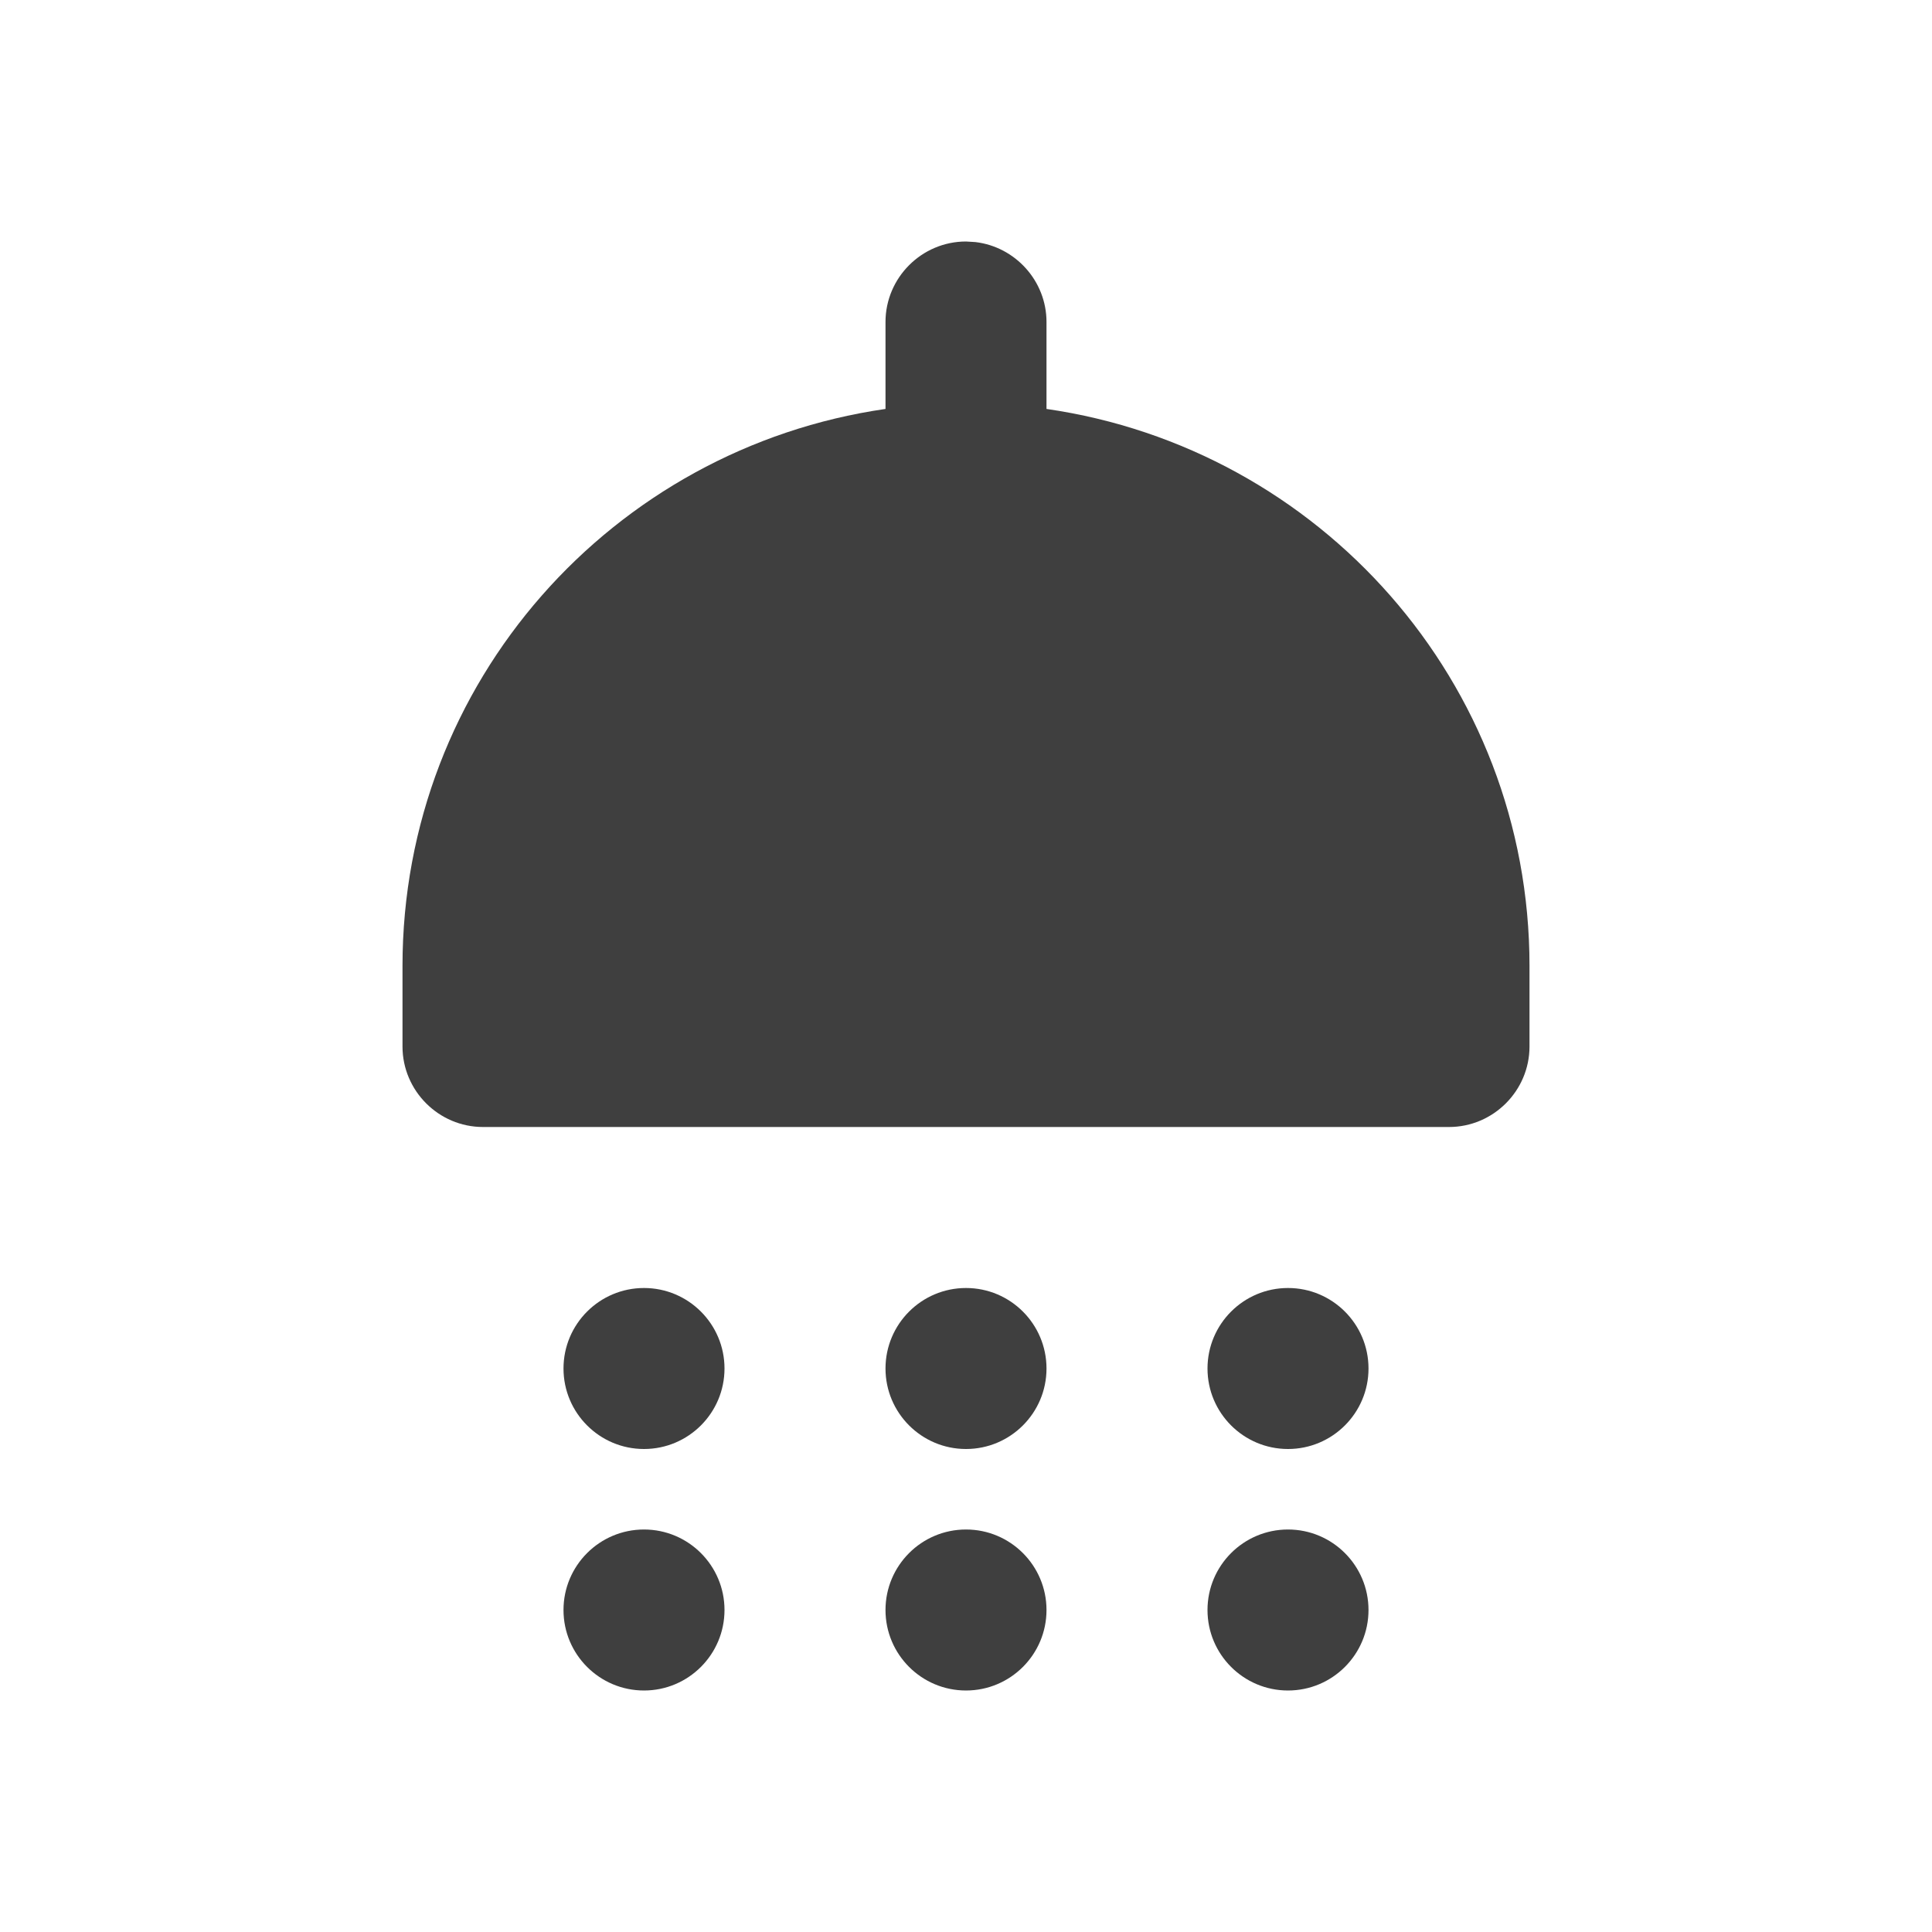 <svg height="24" viewBox="0 0 24 24" width="24" xmlns="http://www.w3.org/2000/svg"><path d="m8 19c.552 0 1 .448 1 1s-.448 1-1 1-1-.448-1-1 .448-1 1-1zm4 0c.552 0 1 .448 1 1s-.448 1-1 1-1-.448-1-1 .448-1 1-1zm4 0c.552 0 1 .448 1 1s-.448 1-1 1-1-.448-1-1 .448-1 1-1zm-8-3c.552 0 1 .448 1 1s-.448 1-1 1-1-.448-1-1 .448-1 1-1zm4 0c.552 0 1 .448 1 1s-.448 1-1 1-1-.448-1-1 .448-1 1-1zm4 0c.552 0 1 .448 1 1s-.448 1-1 1-1-.448-1-1 .448-1 1-1zm-4-13 .116.007c.496.058.884.483.884.993v1.08c3.39.49 6 3.39 6 6.92v1c0 .55-.45 1-1 1h-12c-.55 0-1-.45-1-1v-1c0-3.53 2.61-6.43 6-6.92v-1.08c0-.55.45-1 1-1z" fill="#3f3f3f" fill-rule="evenodd"/></svg>
